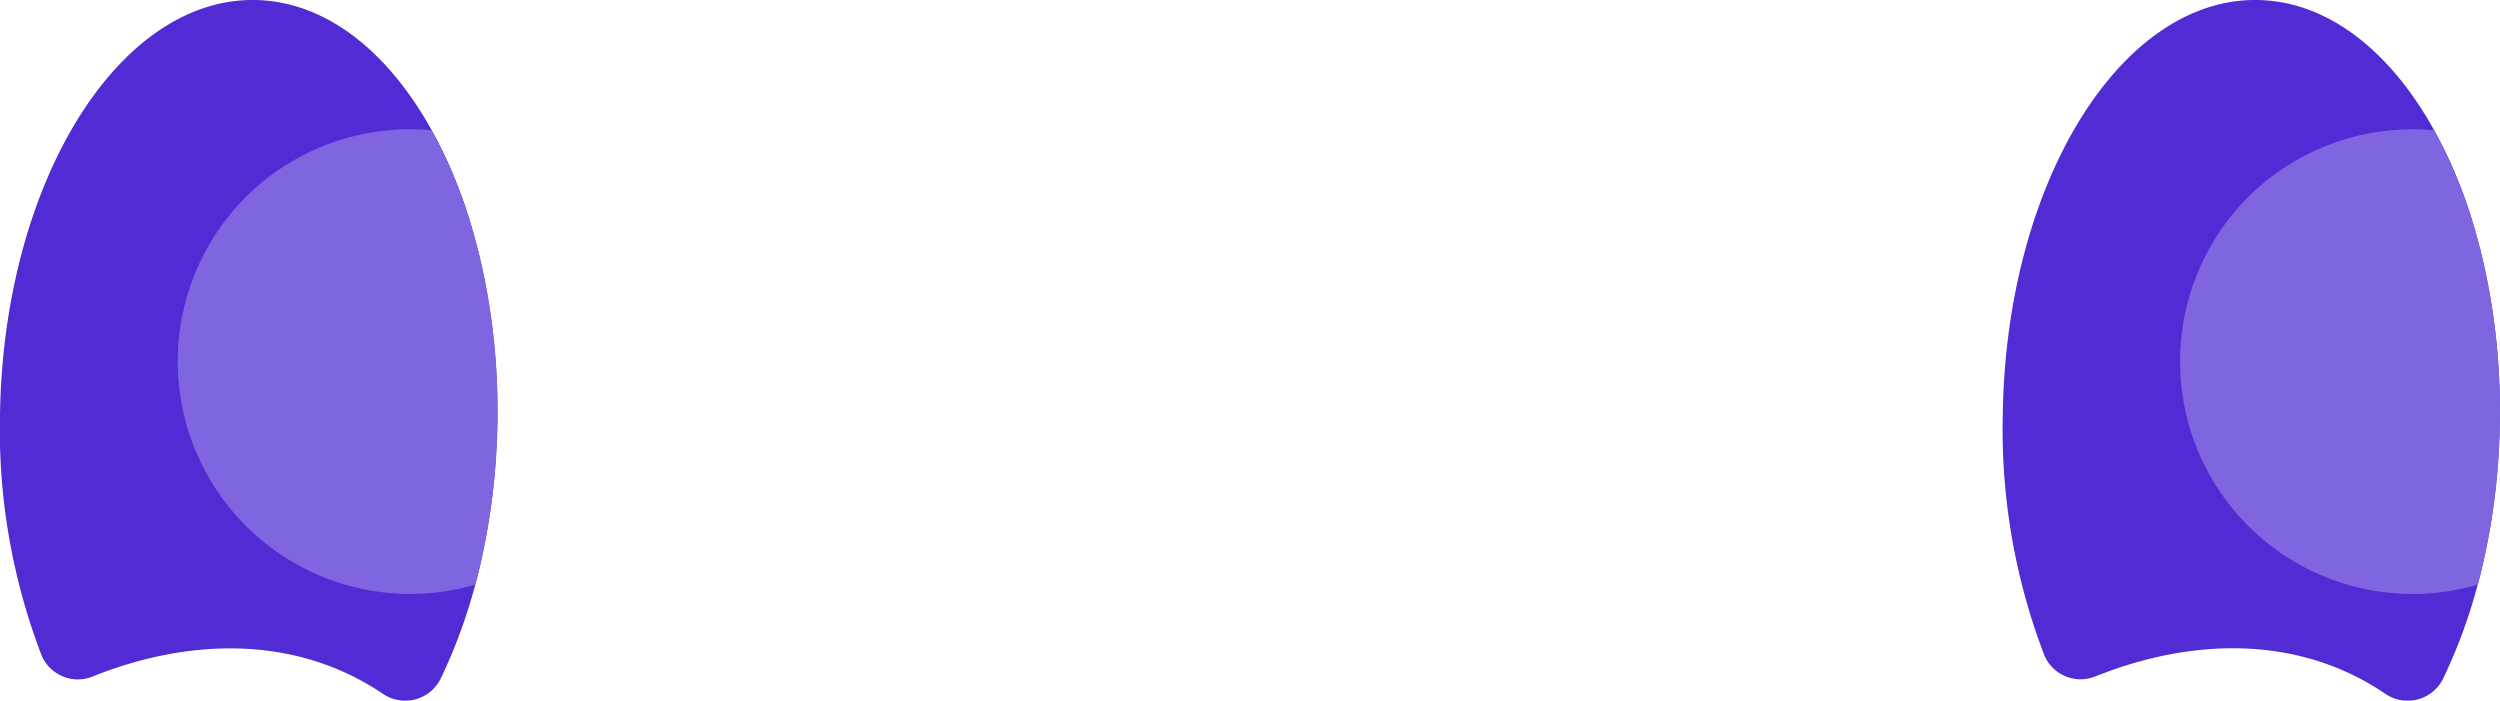 <svg xmlns="http://www.w3.org/2000/svg" viewBox="0 0 295.95 82.94"><g id="Layer_2" data-name="Layer 2"><g id="asset"><g id="smiling-eyes"><path d="M295.92,49.93a82.35,82.35,0,0,1-.58,8.71c-.2,1.61-.44,3.2-.72,4.75-.15.78-.3,1.55-.46,2.31-.26,1.19-.54,2.37-.85,3.51a63.28,63.28,0,0,1-4.09,11.12,4.68,4.68,0,0,1-6.86,1.79c-10.57-7.16-23.31-6.46-34.3-2.05A4.66,4.66,0,0,1,242,77.55a74.61,74.61,0,0,1-4.91-28.5C237.47,21.72,251-.24,267.23,0c8.3.13,15.69,6,20.9,15.37h0v0c.43.77.85,1.56,1.24,2.38l.09.16c.41.86.81,1.73,1.19,2.63,0,0,0,0,0,0,.22.54.44,1.08.65,1.63.44,1.12.84,2.28,1.21,3.46.2.64.4,1.3.59,2s.39,1.42.57,2.15A78.81,78.81,0,0,1,295.92,49.93Z" fill="#512bd4"/><path d="M266.13,23.33a27.53,27.53,0,0,0,27.2,45.88A79.78,79.78,0,0,0,295.94,50c.2-13.4-2.78-25.59-7.82-34.58A27.62,27.62,0,0,0,266.13,23.33Z" fill="#8065e0"/><path d="M58.87,49.93a82.35,82.35,0,0,1-.58,8.71c-.2,1.61-.44,3.2-.72,4.75-.15.78-.3,1.55-.46,2.31-.26,1.19-.54,2.37-.85,3.51a63.28,63.28,0,0,1-4.09,11.12,4.68,4.68,0,0,1-6.86,1.79C34.74,75,22,75.66,11,80.07a4.66,4.66,0,0,1-6.09-2.52A74.61,74.61,0,0,1,0,49.05C.42,21.72,13.93-.24,30.18,0c8.3.13,15.69,6,20.9,15.37h0v0c.43.77.85,1.56,1.24,2.38l.09.16c.41.86.81,1.73,1.19,2.63,0,0,0,0,0,0,.22.54.44,1.08.65,1.63.44,1.12.84,2.28,1.21,3.46.2.64.4,1.3.59,2s.39,1.42.57,2.15A78.81,78.81,0,0,1,58.87,49.93Z" fill="#512bd4"/><path d="M29.09,23.33A27.53,27.53,0,0,0,56.28,69.21,80.27,80.27,0,0,0,58.9,50c.2-13.4-2.79-25.59-7.83-34.58A27.59,27.59,0,0,0,29.09,23.33Z" fill="#8065e0"/></g></g></g></svg>